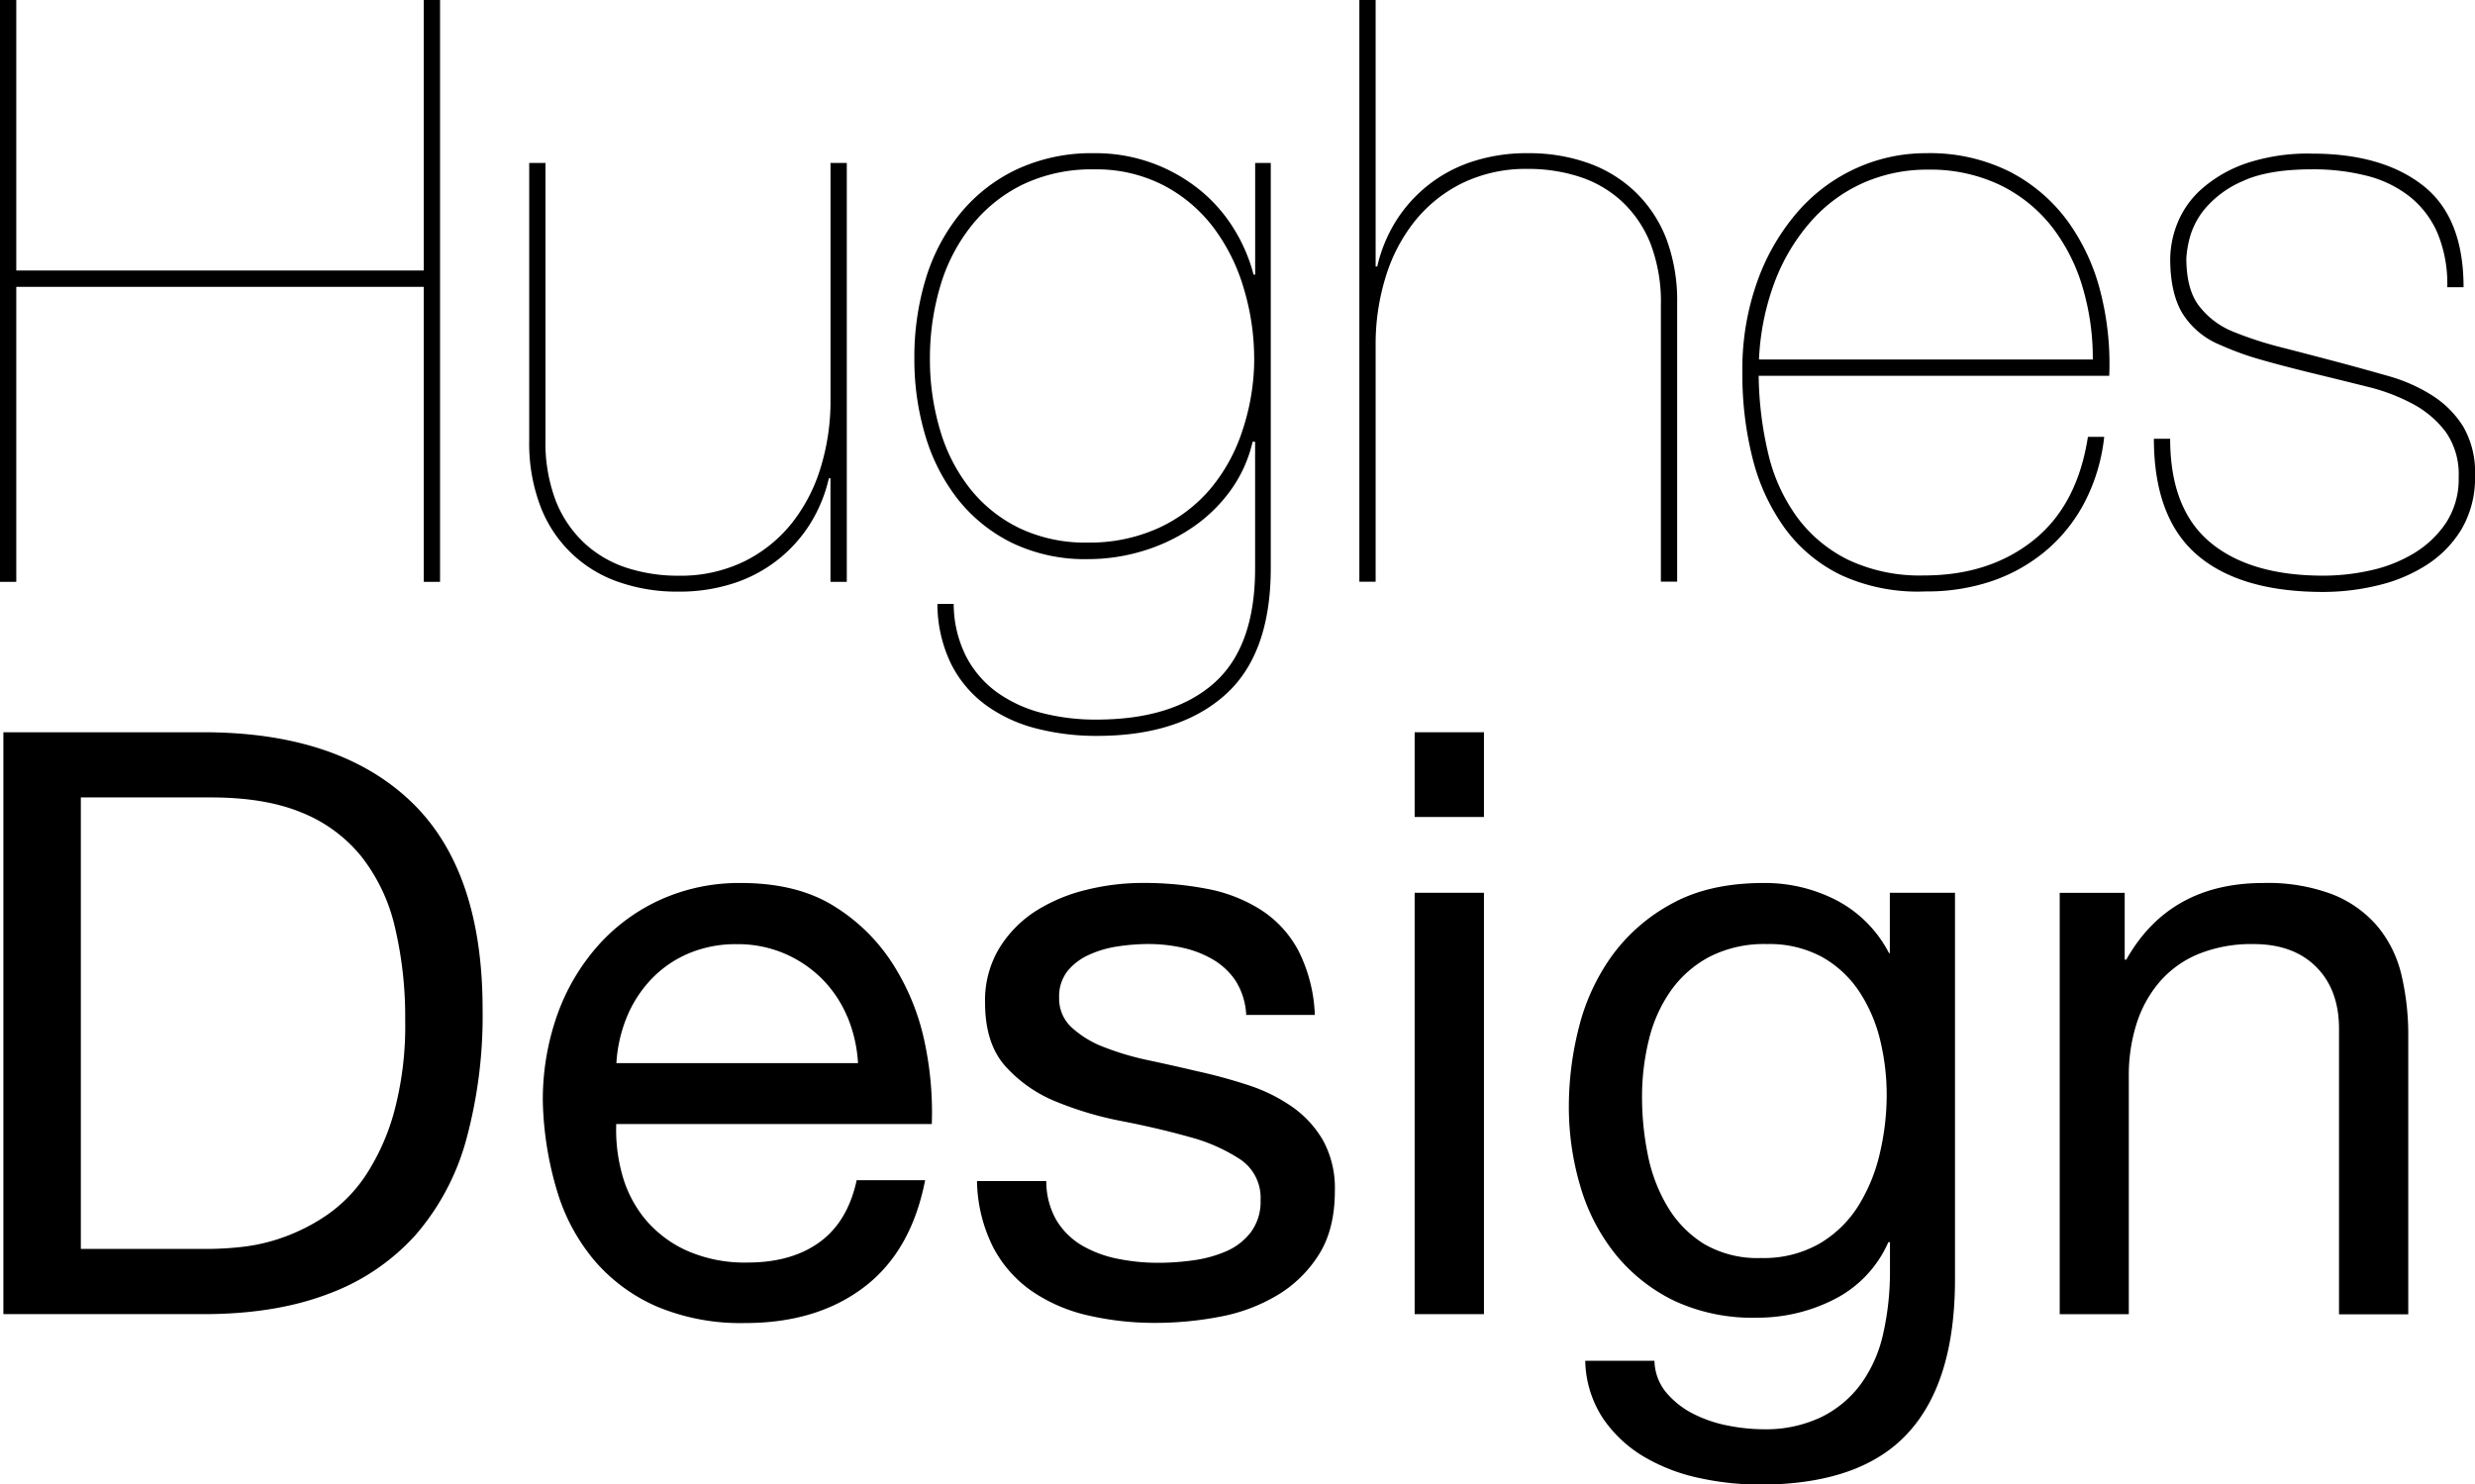 <svg id="Layer_1" data-name="Layer 1" xmlns="http://www.w3.org/2000/svg" viewBox="0 0 475.77 285.35"><title>hd</title><path d="M439.19,252.75v56.71h-3.13V197.61h3.13v52h78.33v-52h3.13V309.46h-3.13V252.75H439.19Z" transform="translate(-436.06 -197.61)"/><path d="M598.83,309.46H595.7v-19.9h-0.31a28.56,28.56,0,0,1-3.52,8.62,27.21,27.21,0,0,1-14.65,11.51,33.55,33.55,0,0,1-10.81,1.65,33.92,33.92,0,0,1-11.51-1.88,24.57,24.57,0,0,1-15-14.65,34,34,0,0,1-2.11-12.45V228.94h3.13v53a31.4,31.4,0,0,0,2,12,22.33,22.33,0,0,0,5.56,8.15,21.89,21.89,0,0,0,8.15,4.7,31.68,31.68,0,0,0,9.79,1.49,28,28,0,0,0,12.69-2.74,26.94,26.94,0,0,0,9.16-7.36,32.26,32.26,0,0,0,5.56-10.73,43.43,43.43,0,0,0,1.88-12.85V228.94h3.13v80.52Z" transform="translate(-436.06 -197.61)"/><path d="M677.31,282.52h-0.46a25.84,25.84,0,0,1-4.38,9.56,29.55,29.55,0,0,1-7.5,7.13,34.64,34.64,0,0,1-9.46,4.39,36.2,36.2,0,0,1-10.24,1.49,32.4,32.4,0,0,1-14.69-3.13,30.33,30.33,0,0,1-10.39-8.38,36.57,36.57,0,0,1-6.25-12.22,50.79,50.79,0,0,1-2.11-14.8A51.63,51.63,0,0,1,614,251.26a36.84,36.84,0,0,1,6.58-12.53,31.34,31.34,0,0,1,10.89-8.54,34.07,34.07,0,0,1,15-3.13,31.73,31.73,0,0,1,19.82,6.74,29.6,29.6,0,0,1,6.74,7.44,31.91,31.91,0,0,1,4,9.16h0.31V228.94h3V306.8q0,16.6-8.83,24.44t-24.61,7.83a46.19,46.19,0,0,1-11.57-1.41,28.44,28.44,0,0,1-9.69-4.46,22.08,22.08,0,0,1-6.72-7.91,26.39,26.39,0,0,1-2.66-11.59h3.13a22.51,22.51,0,0,0,2.43,10.18,19.76,19.76,0,0,0,6,6.89,26,26,0,0,0,8.62,3.92,41.25,41.25,0,0,0,10.34,1.25q14.72,0,22.64-7t7.91-22.09V282.52Zm-0.16-16a47,47,0,0,0-2-13.47,36.53,36.53,0,0,0-5.8-11.67,28.62,28.62,0,0,0-9.63-8.15,28.14,28.14,0,0,0-13.32-3.06,30.63,30.63,0,0,0-13.71,2.9,28.68,28.68,0,0,0-9.87,7.91,33.9,33.9,0,0,0-6,11.59,48.58,48.58,0,0,0-2,13.94,47.54,47.54,0,0,0,2,13.94,33,33,0,0,0,5.8,11.2,27.25,27.25,0,0,0,9.48,7.52,29.37,29.37,0,0,0,13,2.74,32,32,0,0,0,13.71-2.82,28.69,28.69,0,0,0,10-7.6,33.65,33.65,0,0,0,6.11-11.2A43.8,43.8,0,0,0,677.16,266.54Z" transform="translate(-436.06 -197.61)"/><path d="M697.37,197.61h3.13v51.23h0.31a28.45,28.45,0,0,1,3.52-8.62A27.21,27.21,0,0,1,719,228.7a33.55,33.55,0,0,1,10.81-1.64,33.93,33.93,0,0,1,11.51,1.88,25.29,25.29,0,0,1,9.09,5.56,25,25,0,0,1,6,9.09A34,34,0,0,1,758.46,256v53.42h-3.13v-53a31.45,31.45,0,0,0-2-12,22.37,22.37,0,0,0-5.56-8.15,22,22,0,0,0-8.15-4.7,31.78,31.78,0,0,0-9.79-1.49,28,28,0,0,0-12.69,2.74,27,27,0,0,0-9.16,7.36A32.24,32.24,0,0,0,702.38,251a43.44,43.44,0,0,0-1.88,12.85v45.59h-3.13V197.61Z" transform="translate(-436.06 -197.61)"/><path d="M774.13,269.83A68.16,68.16,0,0,0,776,284.94a33.62,33.62,0,0,0,5.56,12.14,27,27,0,0,0,9.79,8.15,32.33,32.33,0,0,0,14.57,3q12.53,0,21-6.74t10.5-19.9h3.13A35.37,35.37,0,0,1,836.87,294a30.76,30.76,0,0,1-7.44,9.4A32.4,32.4,0,0,1,819,309.3a38.78,38.78,0,0,1-12.77,2,35.34,35.34,0,0,1-16.06-3.05,28.9,28.9,0,0,1-10.89-8.93A39,39,0,0,1,773,285.88a65.44,65.44,0,0,1-2-16.68,50,50,0,0,1,3-17.86,41.69,41.69,0,0,1,7.83-13.24,32.92,32.92,0,0,1,11.2-8.22,32.24,32.24,0,0,1,13.24-2.82,34.25,34.25,0,0,1,16.21,3.6,31.94,31.94,0,0,1,11.12,9.56,39.83,39.83,0,0,1,6.27,13.63,55.87,55.87,0,0,1,1.65,16H774.13Zm64.23-3.13a47.74,47.74,0,0,0-2-14,34.93,34.93,0,0,0-6-11.67,28.49,28.49,0,0,0-9.95-7.91,31.15,31.15,0,0,0-13.79-2.9,30.31,30.31,0,0,0-12.3,2.51,29.14,29.14,0,0,0-10,7.28,37.68,37.68,0,0,0-7,11.51,48.41,48.41,0,0,0-3.13,15.2h64.23Z" transform="translate(-436.06 -197.61)"/><path d="M906.5,252.75a25.4,25.4,0,0,0-1.88-10.34,18.18,18.18,0,0,0-5.33-7,22,22,0,0,0-8.22-4,41.72,41.72,0,0,0-10.57-1.25q-8.46,0-13.32,2.27a19.55,19.55,0,0,0-7.21,5.25,14.72,14.72,0,0,0-3,5.72,20.25,20.25,0,0,0-.63,3.84q0,6,2.43,9.16a15.53,15.53,0,0,0,6.5,4.94,69.53,69.53,0,0,0,9.16,3q4.93,1.26,11.51,3,4.7,1.26,9.32,2.58a31.66,31.66,0,0,1,8.3,3.68,19.09,19.09,0,0,1,6,6,17.43,17.43,0,0,1,2.27,9.4,19.46,19.46,0,0,1-2.59,10.34,21.23,21.23,0,0,1-6.74,6.89,30.22,30.22,0,0,1-9.4,3.92,44.76,44.76,0,0,1-10.42,1.25q-16,0-24.28-7.13t-8.3-22.32h3.13q0,13.48,7.68,19.9t21.78,6.42a41.71,41.71,0,0,0,9-1,27.5,27.5,0,0,0,8.38-3.29,19.54,19.54,0,0,0,6.19-5.87,15.33,15.33,0,0,0,2.43-8.77,14.16,14.16,0,0,0-2.43-8.62,19.14,19.14,0,0,0-6.27-5.4,36.86,36.86,0,0,0-8.85-3.37q-5-1.25-10.18-2.51-5.8-1.41-10.18-2.66a56.05,56.05,0,0,1-7.83-2.82,15.45,15.45,0,0,1-7.36-6.11q-2.35-3.91-2.35-10.5a18.91,18.91,0,0,1,1.41-6.89,17.48,17.48,0,0,1,4.7-6.58,25.4,25.4,0,0,1,8.46-4.86,37.37,37.37,0,0,1,12.69-1.88q13.47,0,21.3,6.11t7.83,19.58H906.5Z" transform="translate(-436.06 -197.61)"/><path d="M475.1,338.37q25.85,0,39.79,13.16t13.94,40.1a90.57,90.57,0,0,1-3.13,25A46.71,46.71,0,0,1,516,434.95a42.08,42.08,0,0,1-16.76,11.36q-10.19,3.92-24.12,3.92H436.71V338.37H475.1Zm1.25,99.32a62.26,62.26,0,0,0,6.27-.39,35,35,0,0,0,8-1.88,36.49,36.49,0,0,0,8.38-4.31,28.29,28.29,0,0,0,7.44-7.68,42.91,42.91,0,0,0,5.4-12.14,63.87,63.87,0,0,0,2.11-17.62,75,75,0,0,0-2-17.94,34.43,34.43,0,0,0-6.42-13.47,28.24,28.24,0,0,0-11.51-8.46q-7-2.9-17.39-2.9H451.6v86.79h24.75Z" transform="translate(-436.06 -197.61)"/><path d="M602.14,445.05q-9.09,6.9-22.87,6.89a41.6,41.6,0,0,1-16.84-3.13,33.16,33.16,0,0,1-12-8.77,37.22,37.22,0,0,1-7.28-13.47,64.8,64.8,0,0,1-2.74-17.08,48.74,48.74,0,0,1,2.82-16.92,40.44,40.44,0,0,1,7.91-13.32,35.9,35.9,0,0,1,12.06-8.77,36.83,36.83,0,0,1,15.27-3.13q10.81,0,17.94,4.46a35.51,35.51,0,0,1,11.44,11.36,44.94,44.94,0,0,1,6,15,64.53,64.53,0,0,1,1.33,15.51H554.52a32.13,32.13,0,0,0,1.25,10.1,22.84,22.84,0,0,0,4.54,8.46,22.38,22.38,0,0,0,8,5.88,27.56,27.56,0,0,0,11.44,2.19q8.46,0,13.86-3.92t7.13-11.91h13.16Q611.23,438.16,602.14,445.05Zm-3.21-52a22.83,22.83,0,0,0-4.86-7.28,23.1,23.1,0,0,0-7.21-4.86,22.82,22.82,0,0,0-9.16-1.8,23.21,23.21,0,0,0-9.32,1.8,21.53,21.53,0,0,0-7.13,4.94,23.62,23.62,0,0,0-4.7,7.28,27.67,27.67,0,0,0-2,8.85H601A27.33,27.33,0,0,0,598.93,393Z" transform="translate(-436.06 -197.61)"/><path d="M639.11,432.13A14.15,14.15,0,0,0,644,437a22.14,22.14,0,0,0,6.89,2.58,39.32,39.32,0,0,0,7.91.78,48.74,48.74,0,0,0,6.58-.47,24.11,24.11,0,0,0,6.34-1.72,11.9,11.9,0,0,0,4.78-3.68,9.81,9.81,0,0,0,1.88-6.19,8.87,8.87,0,0,0-3.92-7.83,33.37,33.37,0,0,0-9.79-4.31q-5.87-1.65-12.77-3a66,66,0,0,1-12.77-3.76,26.39,26.39,0,0,1-9.79-6.81q-3.92-4.38-3.92-12.22a19.4,19.4,0,0,1,2.74-10.5,22.4,22.4,0,0,1,7-7.13,32.43,32.43,0,0,1,9.71-4.07,44.79,44.79,0,0,1,10.73-1.33,64,64,0,0,1,12.69,1.17,29.4,29.4,0,0,1,10.26,4.07,21.11,21.11,0,0,1,7.13,7.83,29.76,29.76,0,0,1,3.13,12.3H675.62a13.51,13.51,0,0,0-2-6.5,13.37,13.37,0,0,0-4.39-4.15,20,20,0,0,0-5.87-2.27,30.23,30.23,0,0,0-6.5-.71,39.66,39.66,0,0,0-6,.47,20.31,20.31,0,0,0-5.56,1.65,11.18,11.18,0,0,0-4.07,3.13,7.9,7.9,0,0,0-1.57,5.09,7.49,7.49,0,0,0,2.43,5.72,19.35,19.35,0,0,0,6.19,3.76,54,54,0,0,0,8.46,2.51q4.7,1,9.4,2.11a101,101,0,0,1,9.79,2.66,32,32,0,0,1,8.46,4.15,20.33,20.33,0,0,1,6,6.5,19.11,19.11,0,0,1,2.27,9.71q0,7.37-3.06,12.22a23.86,23.86,0,0,1-8,7.83,33.39,33.39,0,0,1-11.12,4.15,65.82,65.82,0,0,1-12.3,1.17,57,57,0,0,1-12.85-1.41,31.5,31.5,0,0,1-10.81-4.62,23.53,23.53,0,0,1-7.52-8.46,29.29,29.29,0,0,1-3.13-12.77h13.32A15,15,0,0,0,639.11,432.13Z" transform="translate(-436.06 -197.61)"/><path d="M708,354.66V338.37h13.32v16.29H708Zm13.32,14.57v81H708v-81h13.32Z" transform="translate(-436.06 -197.61)"/><path d="M802.82,473.09Q793.73,483,774.31,483a55.17,55.17,0,0,1-11.51-1.25,35.32,35.32,0,0,1-10.65-4.07,24.8,24.8,0,0,1-7.91-7.36,20.92,20.92,0,0,1-3.45-11.12H754.1a9.84,9.84,0,0,0,2.27,6.11,16.61,16.61,0,0,0,5.17,4.07,25.09,25.09,0,0,0,6.66,2.27,35.89,35.89,0,0,0,6.89.71A24.72,24.72,0,0,0,786.21,470a20.9,20.9,0,0,0,7.52-6.27,25.9,25.9,0,0,0,4.31-9.63,53.93,53.93,0,0,0,1.33-12.38v-5.33h-0.31a22.39,22.39,0,0,1-10.42,11,32.37,32.37,0,0,1-14.8,3.52A35.67,35.67,0,0,1,758,447.71a33.09,33.09,0,0,1-11.28-8.85,37.61,37.61,0,0,1-6.81-13,53.59,53.59,0,0,1-2.27-15.74,61.54,61.54,0,0,1,1.88-14.8,40.38,40.38,0,0,1,6.27-13.79,34.34,34.34,0,0,1,11.59-10.18q7.2-4,17.7-4a29.91,29.91,0,0,1,14.1,3.37,23.73,23.73,0,0,1,10,10.1h0.16V369.23h12.53v74.1Q811.91,463.22,802.82,473.09Zm-17-36.42a21.85,21.85,0,0,0,7.44-7.21,33,33,0,0,0,4.15-10.1,49,49,0,0,0,1.33-11.28,44.43,44.43,0,0,0-1.25-10.5,29.35,29.35,0,0,0-4-9.32,20.8,20.8,0,0,0-7.13-6.66,21.18,21.18,0,0,0-10.65-2.51,23,23,0,0,0-11,2.43,21.32,21.32,0,0,0-7.44,6.5,27.55,27.55,0,0,0-4.23,9.4,45.69,45.69,0,0,0-1.33,11.12,55.7,55.7,0,0,0,1.1,11,31.11,31.11,0,0,0,3.76,9.95,21.13,21.13,0,0,0,7,7.21,20.33,20.33,0,0,0,11,2.74A21.58,21.58,0,0,0,785.82,436.67Z" transform="translate(-436.06 -197.61)"/><path d="M844.49,369.23v12.85h0.31q8.3-14.72,26.32-14.73a35.17,35.17,0,0,1,13.32,2.19,21.94,21.94,0,0,1,8.62,6.11,22.71,22.71,0,0,1,4.62,9.32A50.17,50.17,0,0,1,899,397v53.26H885.69V395.39q0-7.52-4.39-11.91t-12.06-4.39A27.14,27.14,0,0,0,858.67,381a19.83,19.83,0,0,0-7.44,5.33,23,23,0,0,0-4.46,8.07,32.77,32.77,0,0,0-1.49,10.1v45.74H832v-81h12.53Z" transform="translate(-436.06 -197.61)"/></svg>